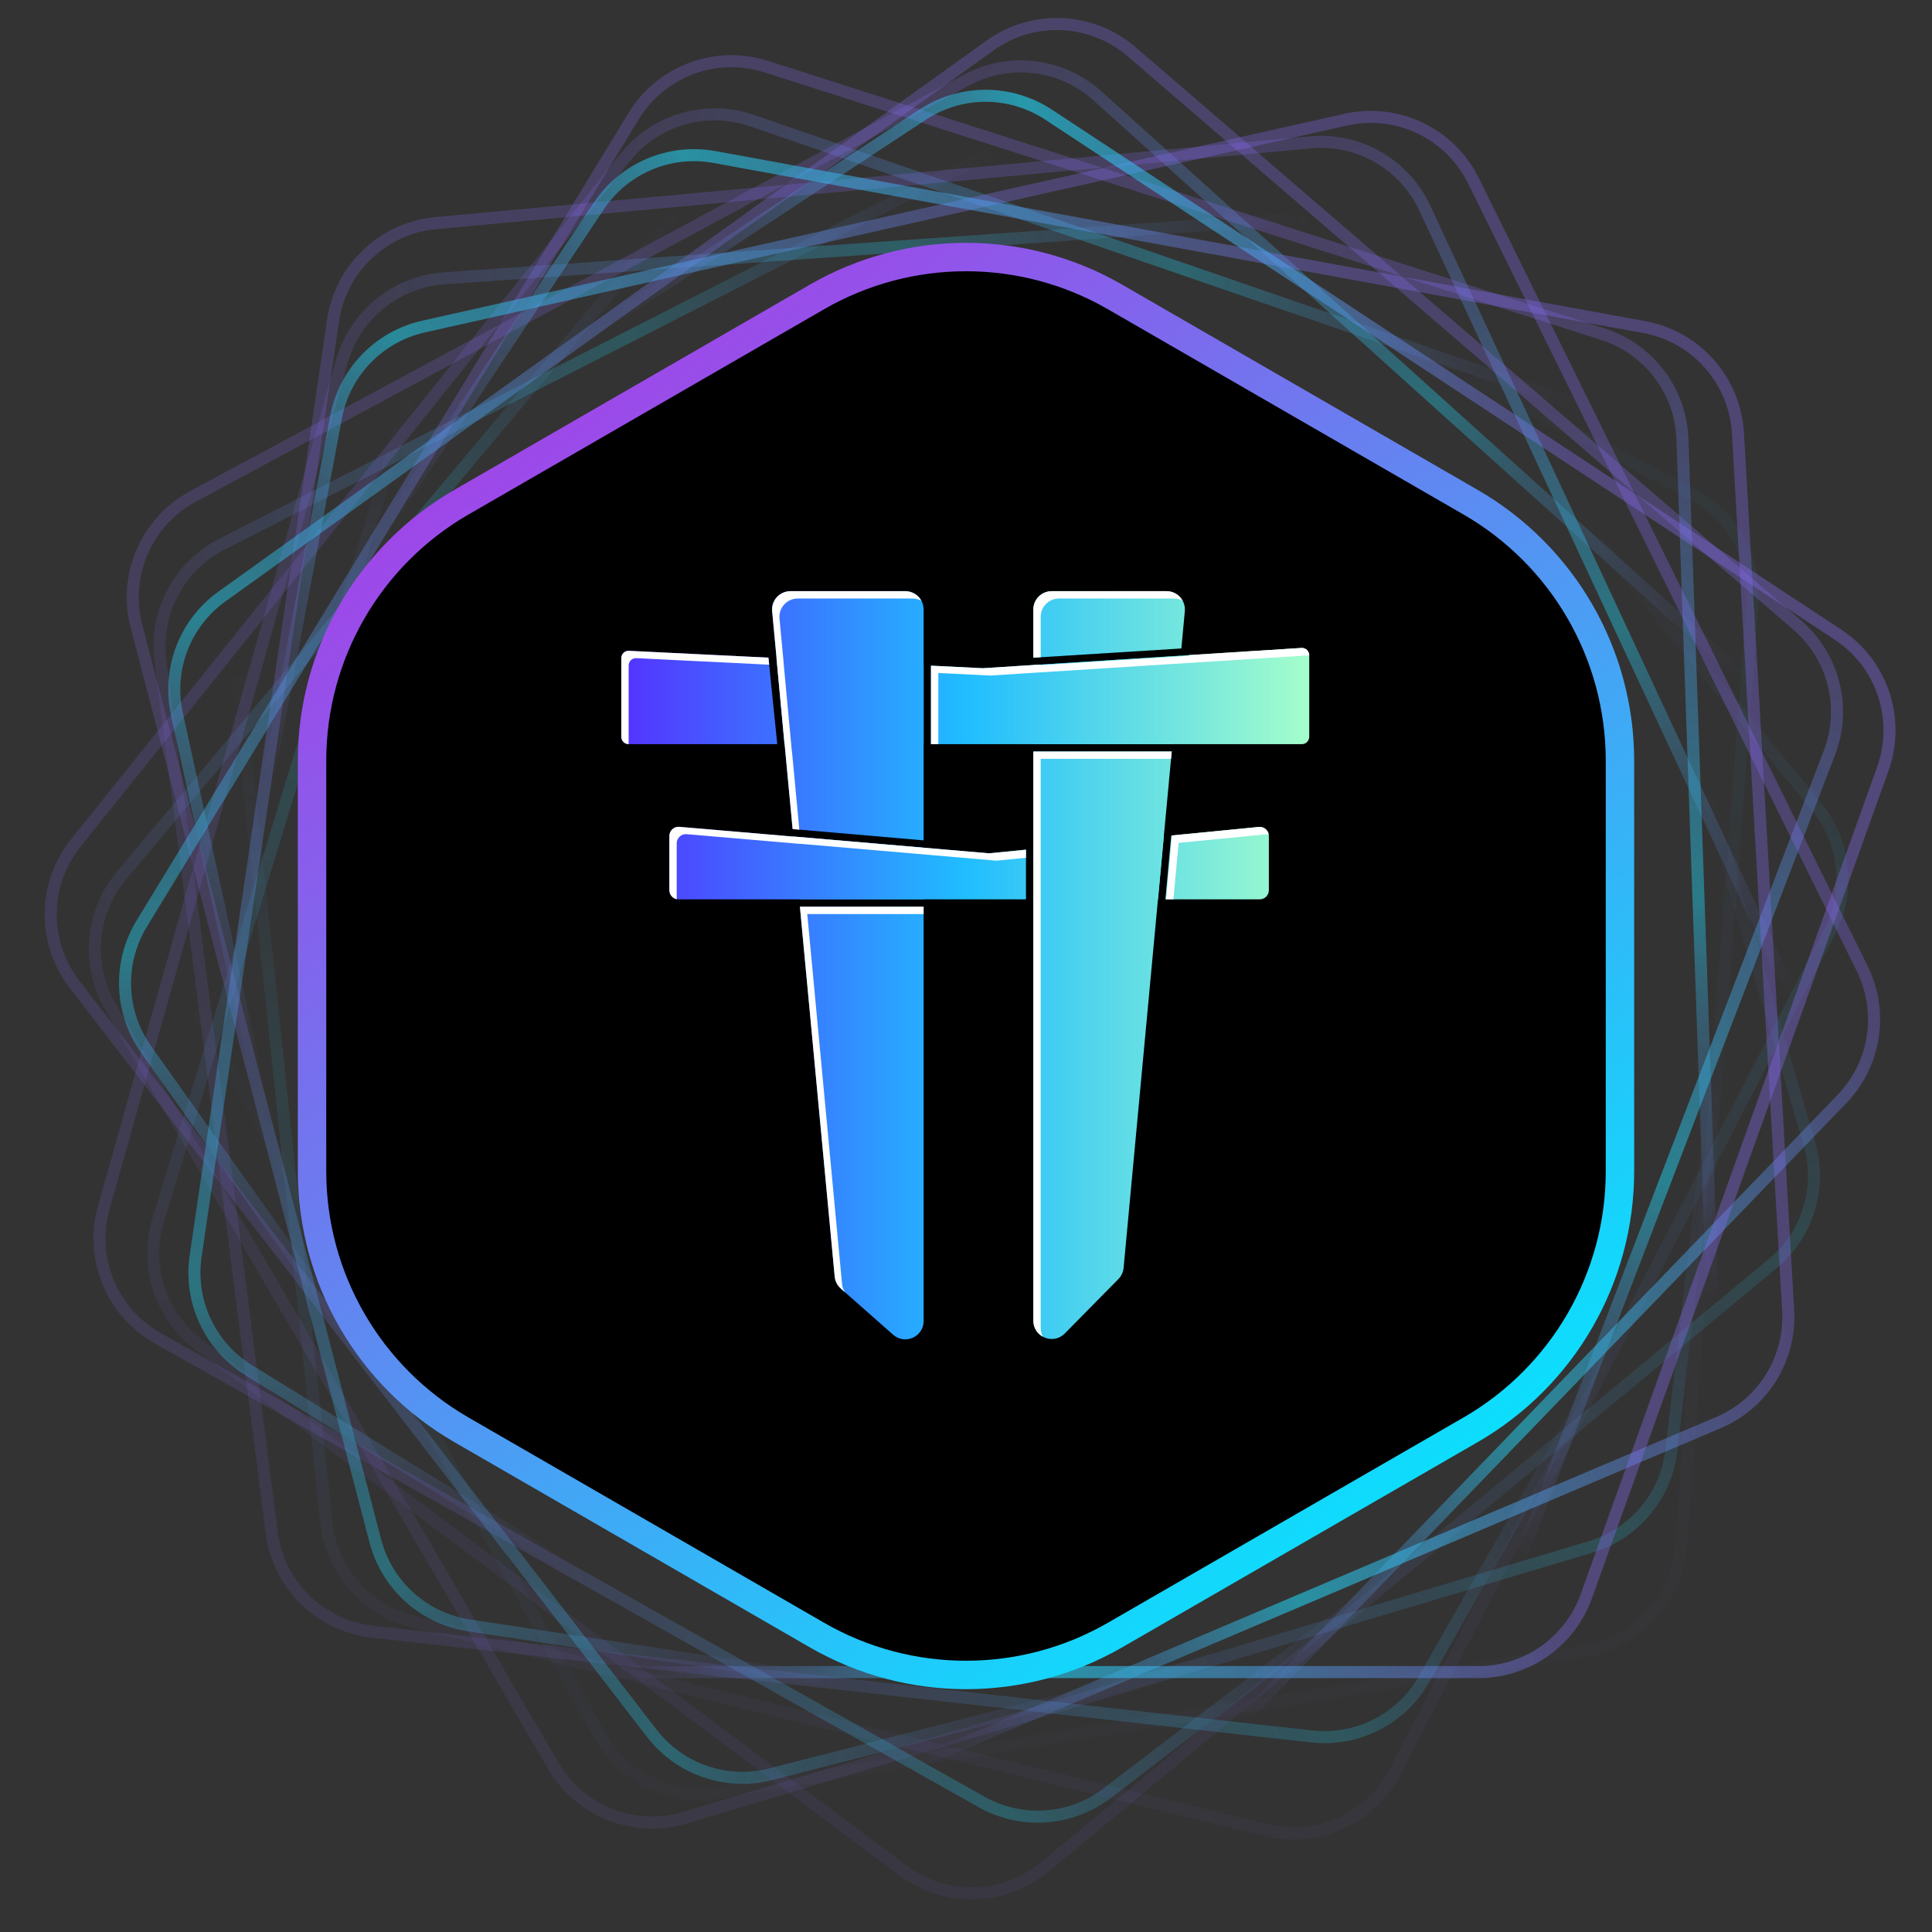 <svg viewBox="0 0 68 68" fill="none" xmlns="http://www.w3.org/2000/svg">
<rect x="0" y="0" width="68" height="68" fill="#333333" stroke="none"/>
<g clip-path="url(#clip0_4790_57539)">
<path opacity="0.071" d="M61.685 21.252L59.156 54.436C59.014 56.292 57.621 57.81 55.785 58.11L25.277 63.095C23.597 63.369 21.927 62.559 21.102 61.07L4.279 30.706C3.455 29.218 3.653 27.371 4.776 26.091L25.167 2.847C26.395 1.448 28.42 1.071 30.068 1.935L59.536 17.373C60.962 18.121 61.807 19.646 61.685 21.252Z" stroke="url(#paint0_linear_4790_57539)" stroke-width="0.424"/>
<path opacity="0.143" d="M64.395 32.793L49.107 62.35C48.252 64.004 46.376 64.857 44.568 64.415L14.54 57.077C12.886 56.673 11.665 55.275 11.487 53.582L7.86 19.055C7.682 17.362 8.586 15.74 10.12 15.001L37.967 1.577C39.644 0.769 41.656 1.213 42.836 2.652L63.931 28.384C64.952 29.629 65.134 31.363 64.395 32.793Z" stroke="url(#paint1_linear_4790_57539)" stroke-width="0.424"/>
<path opacity="0.214" d="M62.388 44.48L36.773 65.711C35.34 66.899 33.28 66.951 31.789 65.838L7.013 47.344C5.649 46.326 5.071 44.561 5.568 42.933L15.713 9.733C16.211 8.105 17.677 6.965 19.377 6.885L50.253 5.414C52.112 5.325 53.79 6.521 54.314 8.307L63.684 40.24C64.137 41.785 63.628 43.452 62.388 44.48Z" stroke="url(#paint2_linear_4790_57539)" stroke-width="0.424"/>
<path opacity="0.286" d="M55.978 54.448L24.107 63.978C22.325 64.511 20.409 63.755 19.471 62.147L3.887 35.437C3.029 33.966 3.186 32.115 4.28 30.811L26.584 4.218C27.677 2.913 29.472 2.437 31.068 3.027L60.066 13.744C61.811 14.389 62.888 16.145 62.673 17.994L58.827 51.051C58.641 52.651 57.521 53.987 55.978 54.448Z" stroke="url(#paint3_linear_4790_57539)" stroke-width="0.424"/>
<path opacity="0.357" d="M46.17 61.117L13.112 57.431C11.264 57.224 9.796 55.78 9.561 53.934L5.646 23.253C5.431 21.565 6.299 19.922 7.816 19.149L38.73 3.389C40.247 2.616 42.085 2.879 43.324 4.046L65.832 25.248C67.186 26.524 67.492 28.56 66.572 30.178L50.122 59.103C49.325 60.504 47.772 61.296 46.17 61.117Z" stroke="url(#paint4_linear_4790_57539)" stroke-width="0.424"/>
<path opacity="0.429" d="M34.546 63.422L5.556 47.105C3.935 46.193 3.149 44.29 3.653 42.499L12.031 12.726C12.493 11.087 13.934 9.915 15.632 9.796L50.242 7.375C51.941 7.256 53.531 8.216 54.215 9.775L66.654 38.091C67.402 39.794 66.888 41.788 65.41 42.917L38.972 63.112C37.691 64.091 35.951 64.212 34.546 63.422Z" stroke="url(#paint5_linear_4790_57539)" stroke-width="0.424"/>
<path opacity="0.5" d="M22.937 61.002L2.624 34.649C1.488 33.176 1.507 31.116 2.671 29.665L22.01 5.535C23.075 4.207 24.859 3.69 26.469 4.245L59.274 15.546C60.884 16.101 61.972 17.607 61.993 19.309L62.385 50.236C62.408 52.097 61.156 53.731 59.355 54.193L27.131 62.447C25.57 62.847 23.921 62.279 22.937 61.002Z" stroke="url(#paint6_linear_4790_57539)" stroke-width="0.424"/>
<path opacity="0.571" d="M13.211 54.24L4.804 22.041C4.334 20.24 5.156 18.351 6.795 17.47L34.02 2.819C35.518 2.012 37.362 2.234 38.627 3.374L64.412 26.602C65.677 27.742 66.09 29.553 65.445 31.128L53.727 59.749C53.022 61.471 51.231 62.487 49.392 62.208L16.506 57.208C14.914 56.966 13.618 55.799 13.211 54.24Z" stroke="url(#paint7_linear_4790_57539)" stroke-width="0.424"/>
<path opacity="0.643" d="M6.886 44.21L11.722 11.284C11.993 9.442 13.488 8.024 15.341 7.853L46.122 5.01C47.816 4.854 49.427 5.778 50.146 7.321L64.81 38.785C65.529 40.328 65.202 42.156 63.993 43.354L42.031 65.118C40.709 66.428 38.662 66.663 37.078 65.687L8.758 48.229C7.388 47.384 6.651 45.804 6.886 44.21Z" stroke="url(#paint8_linear_4790_57539)" stroke-width="0.424"/>
<path opacity="0.714" d="M4.989 32.508L22.301 4.089C23.269 2.499 25.2 1.779 26.972 2.346L56.416 11.762C58.037 12.28 59.158 13.761 59.217 15.461L60.428 50.158C60.488 51.859 59.473 53.414 57.892 54.044L29.176 65.492C27.447 66.181 25.471 65.597 24.395 64.079L5.144 36.938C4.212 35.624 4.152 33.883 4.989 32.508Z" stroke="url(#paint9_linear_4790_57539)" stroke-width="0.424"/>
<path opacity="0.786" d="M7.815 20.992L34.848 1.6C36.36 0.515 38.419 0.607 39.829 1.821L63.255 21.999C64.545 23.11 64.998 24.911 64.389 26.5L51.953 58.911C51.344 60.5 49.802 61.535 48.101 61.497L17.197 60.809C15.336 60.768 13.745 59.458 13.347 57.64L6.227 25.131C5.882 23.558 6.506 21.93 7.815 20.992Z" stroke="url(#paint10_linear_4790_57539)" stroke-width="0.424"/>
<path opacity="0.857" d="M14.907 11.494L47.364 4.212C49.179 3.805 51.037 4.693 51.861 6.362L65.545 34.095C66.298 35.622 66.012 37.458 64.83 38.682L40.727 63.654C39.545 64.879 37.721 65.229 36.17 64.529L7.99 51.814C6.294 51.049 5.342 49.222 5.685 47.393L11.827 14.685C12.124 13.101 13.335 11.847 14.907 11.494Z" stroke="url(#paint11_linear_4790_57539)" stroke-width="0.424"/>
<path opacity="0.929" d="M25.151 5.527L57.871 11.512C59.701 11.847 61.064 13.39 61.17 15.247L62.936 46.127C63.033 47.827 62.053 49.404 60.486 50.07L28.548 63.633C26.981 64.299 25.166 63.908 24.011 62.658L3.036 39.936C1.774 38.57 1.611 36.517 2.642 34.967L21.068 7.261C21.961 5.919 23.566 5.237 25.151 5.527Z" stroke="url(#paint12_linear_4790_57539)" stroke-width="0.424"/>
<path d="M36.908 4.036L64.69 22.337C66.244 23.36 66.895 25.313 66.268 27.064L55.834 56.18C55.259 57.782 53.74 58.852 52.038 58.852H17.343C15.64 58.852 14.121 57.782 13.547 56.18L3.112 27.064C2.485 25.313 3.137 23.36 4.69 22.337L32.472 4.036C33.818 3.15 35.562 3.15 36.908 4.036Z" stroke="url(#paint13_linear_4790_57539)" stroke-width="0.424"/>
<path d="M51.767 17.68L39.25 10.454C36.001 8.578 31.999 8.578 28.75 10.454L16.233 17.68C12.985 19.556 10.983 23.022 10.983 26.773V41.227C10.983 44.978 12.985 48.444 16.233 50.32L28.75 57.546C31.999 59.422 36.001 59.422 39.25 57.546L51.767 50.32C55.015 48.444 57.017 44.978 57.017 41.227V26.773C57.017 23.022 55.015 19.556 51.767 17.68Z" fill="black" stroke="url(#paint14_linear_4790_57539)"/>
<g opacity="0.25">
<path d="M29.648 45.404C29.525 45.295 29.448 45.144 29.432 44.98L28.209 31.965H32.563V46.546C32.563 47.102 31.907 47.398 31.49 47.03L29.648 45.404Z" fill="black"/>
<path d="M32.563 31.706V29.889L27.977 29.493L28.185 31.706H32.563Z" fill="black"/>
<path d="M32.563 29.63L27.952 29.232L27.231 21.564C27.196 21.186 27.494 20.858 27.874 20.858H31.917C32.274 20.858 32.563 21.148 32.563 21.504V29.63Z" fill="black"/>
<path d="M41.073 31.706H44.392C44.57 31.706 44.715 31.562 44.715 31.383V29.479C44.715 29.289 44.551 29.139 44.361 29.158L41.279 29.459L41.073 31.706Z" fill="black"/>
<path d="M41.017 29.485L36.424 29.933V31.706H40.814L41.017 29.485Z" fill="black"/>
<path d="M36.166 29.958V31.706H23.936C23.758 31.706 23.614 31.562 23.614 31.383V29.475C23.614 29.286 23.776 29.137 23.964 29.153L34.833 30.083C34.852 30.085 34.872 30.084 34.892 30.083L36.166 29.958Z" fill="black"/>
<path d="M37.53 46.986C37.124 47.397 36.424 47.11 36.424 46.533V26.502H41.296L39.601 44.678C39.587 44.827 39.523 44.966 39.418 45.072L37.53 46.986Z" fill="black"/>
<path d="M41.32 26.244H36.424V23.46L41.61 23.136L41.32 26.244Z" fill="black"/>
<path d="M36.424 21.504V23.201L41.634 22.876L41.757 21.564C41.792 21.186 41.494 20.858 41.114 20.858H37.07C36.713 20.858 36.424 21.148 36.424 21.504Z" fill="black"/>
<path d="M32.563 26.244V23.468L27.384 23.213L27.667 26.244H32.563Z" fill="black"/>
<path d="M32.821 26.244H45.877C46.02 26.244 46.136 26.128 46.136 25.985V23.116C46.136 22.967 46.01 22.849 45.861 22.858L34.649 23.57L32.821 23.48V26.244Z" fill="black"/>
<path d="M27.102 23.199L27.411 26.244H22.18C22.038 26.244 21.922 26.128 21.922 25.985V23.215C21.922 23.068 22.045 22.95 22.193 22.957L27.102 23.199Z" fill="black"/>
</g>
<path d="M29.593 45.352C29.47 45.243 29.393 45.092 29.378 44.928L28.154 31.913H32.508V46.495C32.508 47.051 31.852 47.347 31.435 46.978L29.593 45.352Z" fill="url(#paint15_linear_4790_57539)"/>
<path d="M32.508 31.654V29.837L27.922 29.441L28.13 31.654H32.508Z" fill="url(#paint16_linear_4790_57539)"/>
<path d="M32.508 29.578L27.897 29.18L27.177 21.513C27.141 21.134 27.439 20.807 27.82 20.807H31.863C32.219 20.807 32.508 21.096 32.508 21.452V29.578Z" fill="url(#paint17_linear_4790_57539)"/>
<path d="M41.018 31.654H44.337C44.516 31.654 44.66 31.51 44.66 31.332V29.427C44.66 29.237 44.496 29.088 44.306 29.106L41.224 29.407L41.018 31.654Z" fill="url(#paint18_linear_4790_57539)"/>
<path d="M40.962 29.433L36.37 29.881V31.654H40.759L40.962 29.433Z" fill="url(#paint19_linear_4790_57539)"/>
<path d="M36.111 29.906V31.654H23.882C23.703 31.654 23.559 31.51 23.559 31.332V29.423C23.559 29.234 23.721 29.085 23.909 29.102L34.778 30.031C34.798 30.033 34.818 30.033 34.837 30.031L36.111 29.906Z" fill="url(#paint20_linear_4790_57539)"/>
<path d="M37.475 46.935C37.069 47.346 36.37 47.059 36.37 46.481V26.45H41.241L39.547 44.627C39.533 44.775 39.468 44.914 39.363 45.02L37.475 46.935Z" fill="url(#paint21_linear_4790_57539)"/>
<path d="M41.266 26.192H36.37V23.408L41.555 23.084L41.266 26.192Z" fill="url(#paint22_linear_4790_57539)"/>
<path d="M36.37 21.452V23.149L41.58 22.824L41.702 21.512C41.737 21.134 41.439 20.807 41.059 20.807H37.015C36.659 20.807 36.37 21.096 36.37 21.452Z" fill="url(#paint23_linear_4790_57539)"/>
<path d="M32.508 26.192V23.416L27.329 23.161L27.612 26.192H32.508Z" fill="url(#paint24_linear_4790_57539)"/>
<path d="M32.767 26.192H45.823C45.965 26.192 46.081 26.076 46.081 25.934V23.064C46.081 22.915 45.955 22.797 45.806 22.806L34.594 23.519L32.767 23.429V26.192Z" fill="url(#paint25_linear_4790_57539)"/>
<path d="M27.047 23.147L27.357 26.192H22.125C21.983 26.192 21.867 26.076 21.867 25.934V23.164C21.867 23.016 21.991 22.898 22.138 22.906L27.047 23.147Z" fill="url(#paint26_linear_4790_57539)"/>
<path d="M28.134 29.2L27.897 29.18L27.616 26.192H27.612L27.329 23.161L27.332 23.161L27.177 21.513C27.141 21.134 27.439 20.807 27.82 20.807H31.863C32.107 20.807 32.32 20.943 32.43 21.144C32.338 21.094 32.233 21.066 32.121 21.066H28.078C27.698 21.066 27.4 21.393 27.436 21.772L27.59 23.42L27.588 23.42L27.871 26.451H27.875L28.134 29.2Z" fill="white"/>
<path d="M32.767 26.192H33.026V23.688L34.853 23.777L46.065 23.065C46.07 23.065 46.076 23.065 46.081 23.065V23.064C46.081 22.915 45.955 22.797 45.806 22.806L41.841 23.058L41.838 23.083L36.629 23.408V23.389L34.594 23.519L32.767 23.429L32.767 26.192Z" fill="white"/>
<path d="M41.626 21.144C41.535 21.094 41.43 21.066 41.318 21.066H37.274C36.918 21.066 36.629 21.355 36.629 21.711V23.133L36.37 23.149V21.452C36.37 21.096 36.659 20.807 37.015 20.807H41.059C41.305 20.807 41.517 20.944 41.626 21.144Z" fill="white"/>
<path d="M36.37 26.451H41.241L41.217 26.709H36.629V46.74C36.629 46.855 36.656 46.958 36.704 47.047C36.511 46.942 36.37 46.741 36.37 46.481V31.913H36.37V30.165L36.37 30.165V26.451Z" fill="white"/>
<path d="M36.111 30.191V29.906L34.837 30.031C34.818 30.033 34.798 30.033 34.778 30.031L27.922 29.441L27.922 29.445L23.909 29.102C23.721 29.085 23.559 29.234 23.559 29.423V31.332C23.559 31.49 23.673 31.622 23.823 31.649C23.82 31.63 23.818 31.61 23.818 31.59V29.682C23.818 29.493 23.98 29.344 24.168 29.36L28.181 29.704L28.181 29.7L35.037 30.29C35.057 30.292 35.076 30.292 35.096 30.29L36.111 30.191Z" fill="white"/>
<path d="M28.154 31.913L29.378 44.928C29.393 45.092 29.47 45.243 29.593 45.352L29.74 45.482C29.682 45.394 29.646 45.293 29.637 45.187L28.413 32.172H32.508V31.913L28.154 31.913Z" fill="white"/>
<path d="M41.042 31.654H41.301L41.483 29.666L44.565 29.365C44.596 29.362 44.626 29.363 44.655 29.369C44.625 29.207 44.476 29.09 44.306 29.106L41.249 29.405L41.17 30.257L41.042 31.654Z" fill="white"/>
<path d="M27.072 23.395L27.047 23.147L22.138 22.906C21.991 22.898 21.867 23.016 21.867 23.164V25.934C21.867 26.076 21.983 26.192 22.125 26.192H22.126V23.422C22.126 23.275 22.25 23.157 22.397 23.165L27.072 23.395Z" fill="white"/>
</g>
<defs>
<linearGradient id="paint0_linear_4790_57539" x1="24.845" y1="16.056" x2="44.811" y2="52.058" gradientUnits="userSpaceOnUse">
<stop offset="0.167" stop-color="#876CF5" stop-opacity="0"/>
<stop offset="0.521" stop-color="#1FDBFA" stop-opacity="0.6"/>
<stop offset="1" stop-color="#876CF5" stop-opacity="0.36"/>
</linearGradient>
<linearGradient id="paint1_linear_4790_57539" x1="32.513" y1="13.609" x2="36.818" y2="54.556" gradientUnits="userSpaceOnUse">
<stop offset="0.167" stop-color="#876CF5" stop-opacity="0"/>
<stop offset="0.521" stop-color="#1FDBFA" stop-opacity="0.6"/>
<stop offset="1" stop-color="#876CF5" stop-opacity="0.36"/>
</linearGradient>
<linearGradient id="paint2_linear_4790_57539" x1="40.533" y1="14.357" x2="28.49" y2="53.727" gradientUnits="userSpaceOnUse">
<stop offset="0.167" stop-color="#876CF5" stop-opacity="0"/>
<stop offset="0.521" stop-color="#1FDBFA" stop-opacity="0.6"/>
<stop offset="1" stop-color="#876CF5" stop-opacity="0.36"/>
</linearGradient>
<linearGradient id="paint3_linear_4790_57539" x1="47.625" y1="18.176" x2="21.157" y2="49.703" gradientUnits="userSpaceOnUse">
<stop offset="0.167" stop-color="#876CF5" stop-opacity="0"/>
<stop offset="0.521" stop-color="#1FDBFA" stop-opacity="0.6"/>
<stop offset="1" stop-color="#876CF5" stop-opacity="0.36"/>
</linearGradient>
<linearGradient id="paint4_linear_4790_57539" x1="52.648" y1="24.463" x2="15.974" y2="43.141" gradientUnits="userSpaceOnUse">
<stop offset="0.167" stop-color="#876CF5" stop-opacity="0"/>
<stop offset="0.521" stop-color="#1FDBFA" stop-opacity="0.6"/>
<stop offset="1" stop-color="#876CF5" stop-opacity="0.36"/>
</linearGradient>
<linearGradient id="paint5_linear_4790_57539" x1="54.825" y1="32.214" x2="13.772" y2="35.083" gradientUnits="userSpaceOnUse">
<stop offset="0.167" stop-color="#876CF5" stop-opacity="0"/>
<stop offset="0.521" stop-color="#1FDBFA" stop-opacity="0.6"/>
<stop offset="1" stop-color="#876CF5" stop-opacity="0.36"/>
</linearGradient>
<linearGradient id="paint6_linear_4790_57539" x1="53.791" y1="40.203" x2="14.877" y2="26.81" gradientUnits="userSpaceOnUse">
<stop offset="0.167" stop-color="#876CF5" stop-opacity="0"/>
<stop offset="0.521" stop-color="#1FDBFA" stop-opacity="0.6"/>
<stop offset="1" stop-color="#876CF5" stop-opacity="0.36"/>
</linearGradient>
<linearGradient id="paint7_linear_4790_57539" x1="49.735" y1="47.154" x2="19.139" y2="19.619" gradientUnits="userSpaceOnUse">
<stop offset="0.167" stop-color="#876CF5" stop-opacity="0"/>
<stop offset="0.521" stop-color="#1FDBFA" stop-opacity="0.6"/>
<stop offset="1" stop-color="#876CF5" stop-opacity="0.36"/>
</linearGradient>
<linearGradient id="paint8_linear_4790_57539" x1="43.273" y1="51.965" x2="25.867" y2="14.656" gradientUnits="userSpaceOnUse">
<stop offset="0.167" stop-color="#876CF5" stop-opacity="0"/>
<stop offset="0.521" stop-color="#1FDBFA" stop-opacity="0.6"/>
<stop offset="1" stop-color="#876CF5" stop-opacity="0.36"/>
</linearGradient>
<linearGradient id="paint9_linear_4790_57539" x1="35.456" y1="53.87" x2="34.019" y2="12.722" gradientUnits="userSpaceOnUse">
<stop offset="0.167" stop-color="#876CF5" stop-opacity="0"/>
<stop offset="0.521" stop-color="#1FDBFA" stop-opacity="0.6"/>
<stop offset="1" stop-color="#876CF5" stop-opacity="0.36"/>
</linearGradient>
<linearGradient id="paint10_linear_4790_57539" x1="27.517" y1="52.566" x2="42.277" y2="14.133" gradientUnits="userSpaceOnUse">
<stop offset="0.167" stop-color="#876CF5" stop-opacity="0"/>
<stop offset="0.521" stop-color="#1FDBFA" stop-opacity="0.6"/>
<stop offset="1" stop-color="#876CF5" stop-opacity="0.36"/>
</linearGradient>
<linearGradient id="paint11_linear_4790_57539" x1="20.71" y1="48.261" x2="49.312" y2="18.658" gradientUnits="userSpaceOnUse">
<stop offset="0.167" stop-color="#876CF5" stop-opacity="0"/>
<stop offset="0.521" stop-color="#1FDBFA" stop-opacity="0.6"/>
<stop offset="1" stop-color="#876CF5" stop-opacity="0.36"/>
</linearGradient>
<linearGradient id="paint12_linear_4790_57539" x1="16.133" y1="41.639" x2="54.02" y2="25.566" gradientUnits="userSpaceOnUse">
<stop offset="0.167" stop-color="#876CF5" stop-opacity="0"/>
<stop offset="0.521" stop-color="#1FDBFA" stop-opacity="0.6"/>
<stop offset="1" stop-color="#876CF5" stop-opacity="0.36"/>
</linearGradient>
<linearGradient id="paint13_linear_4790_57539" x1="14.504" y1="33.753" x2="55.656" y2="33.753" gradientUnits="userSpaceOnUse">
<stop offset="0.167" stop-color="#876CF5" stop-opacity="0"/>
<stop offset="0.521" stop-color="#1FDBFA" stop-opacity="0.6"/>
<stop offset="1" stop-color="#876CF5" stop-opacity="0.36"/>
</linearGradient>
<linearGradient id="paint14_linear_4790_57539" x1="18.274" y1="11.774" x2="52.452" y2="55.806" gradientUnits="userSpaceOnUse">
<stop stop-color="#A73EE7"/>
<stop offset="1" stop-color="#00EBFF"/>
</linearGradient>
<linearGradient id="paint15_linear_4790_57539" x1="21.867" y1="33.974" x2="46.081" y2="33.974" gradientUnits="userSpaceOnUse">
<stop stop-color="#5433FF"/>
<stop offset="0.5" stop-color="#20BDFF"/>
<stop offset="1" stop-color="#A5FECB"/>
</linearGradient>
<linearGradient id="paint16_linear_4790_57539" x1="21.867" y1="33.974" x2="46.081" y2="33.974" gradientUnits="userSpaceOnUse">
<stop stop-color="#5433FF"/>
<stop offset="0.5" stop-color="#20BDFF"/>
<stop offset="1" stop-color="#A5FECB"/>
</linearGradient>
<linearGradient id="paint17_linear_4790_57539" x1="21.867" y1="33.974" x2="46.081" y2="33.974" gradientUnits="userSpaceOnUse">
<stop stop-color="#5433FF"/>
<stop offset="0.5" stop-color="#20BDFF"/>
<stop offset="1" stop-color="#A5FECB"/>
</linearGradient>
<linearGradient id="paint18_linear_4790_57539" x1="21.867" y1="33.974" x2="46.081" y2="33.974" gradientUnits="userSpaceOnUse">
<stop stop-color="#5433FF"/>
<stop offset="0.5" stop-color="#20BDFF"/>
<stop offset="1" stop-color="#A5FECB"/>
</linearGradient>
<linearGradient id="paint19_linear_4790_57539" x1="21.867" y1="33.974" x2="46.081" y2="33.974" gradientUnits="userSpaceOnUse">
<stop stop-color="#5433FF"/>
<stop offset="0.5" stop-color="#20BDFF"/>
<stop offset="1" stop-color="#A5FECB"/>
</linearGradient>
<linearGradient id="paint20_linear_4790_57539" x1="21.867" y1="33.974" x2="46.081" y2="33.974" gradientUnits="userSpaceOnUse">
<stop stop-color="#5433FF"/>
<stop offset="0.5" stop-color="#20BDFF"/>
<stop offset="1" stop-color="#A5FECB"/>
</linearGradient>
<linearGradient id="paint21_linear_4790_57539" x1="21.867" y1="33.974" x2="46.081" y2="33.974" gradientUnits="userSpaceOnUse">
<stop stop-color="#5433FF"/>
<stop offset="0.5" stop-color="#20BDFF"/>
<stop offset="1" stop-color="#A5FECB"/>
</linearGradient>
<linearGradient id="paint22_linear_4790_57539" x1="21.867" y1="33.974" x2="46.081" y2="33.974" gradientUnits="userSpaceOnUse">
<stop stop-color="#5433FF"/>
<stop offset="0.5" stop-color="#20BDFF"/>
<stop offset="1" stop-color="#A5FECB"/>
</linearGradient>
<linearGradient id="paint23_linear_4790_57539" x1="21.867" y1="33.974" x2="46.081" y2="33.974" gradientUnits="userSpaceOnUse">
<stop stop-color="#5433FF"/>
<stop offset="0.5" stop-color="#20BDFF"/>
<stop offset="1" stop-color="#A5FECB"/>
</linearGradient>
<linearGradient id="paint24_linear_4790_57539" x1="21.867" y1="33.974" x2="46.081" y2="33.974" gradientUnits="userSpaceOnUse">
<stop stop-color="#5433FF"/>
<stop offset="0.5" stop-color="#20BDFF"/>
<stop offset="1" stop-color="#A5FECB"/>
</linearGradient>
<linearGradient id="paint25_linear_4790_57539" x1="21.867" y1="33.974" x2="46.081" y2="33.974" gradientUnits="userSpaceOnUse">
<stop stop-color="#5433FF"/>
<stop offset="0.5" stop-color="#20BDFF"/>
<stop offset="1" stop-color="#A5FECB"/>
</linearGradient>
<linearGradient id="paint26_linear_4790_57539" x1="21.867" y1="33.974" x2="46.081" y2="33.974" gradientUnits="userSpaceOnUse">
<stop stop-color="#5433FF"/>
<stop offset="0.5" stop-color="#20BDFF"/>
<stop offset="1" stop-color="#A5FECB"/>
</linearGradient>
<clipPath id="clip0_4790_57539">
<rect width="68" height="68" fill="white"/>
</clipPath>
</defs>
</svg>
